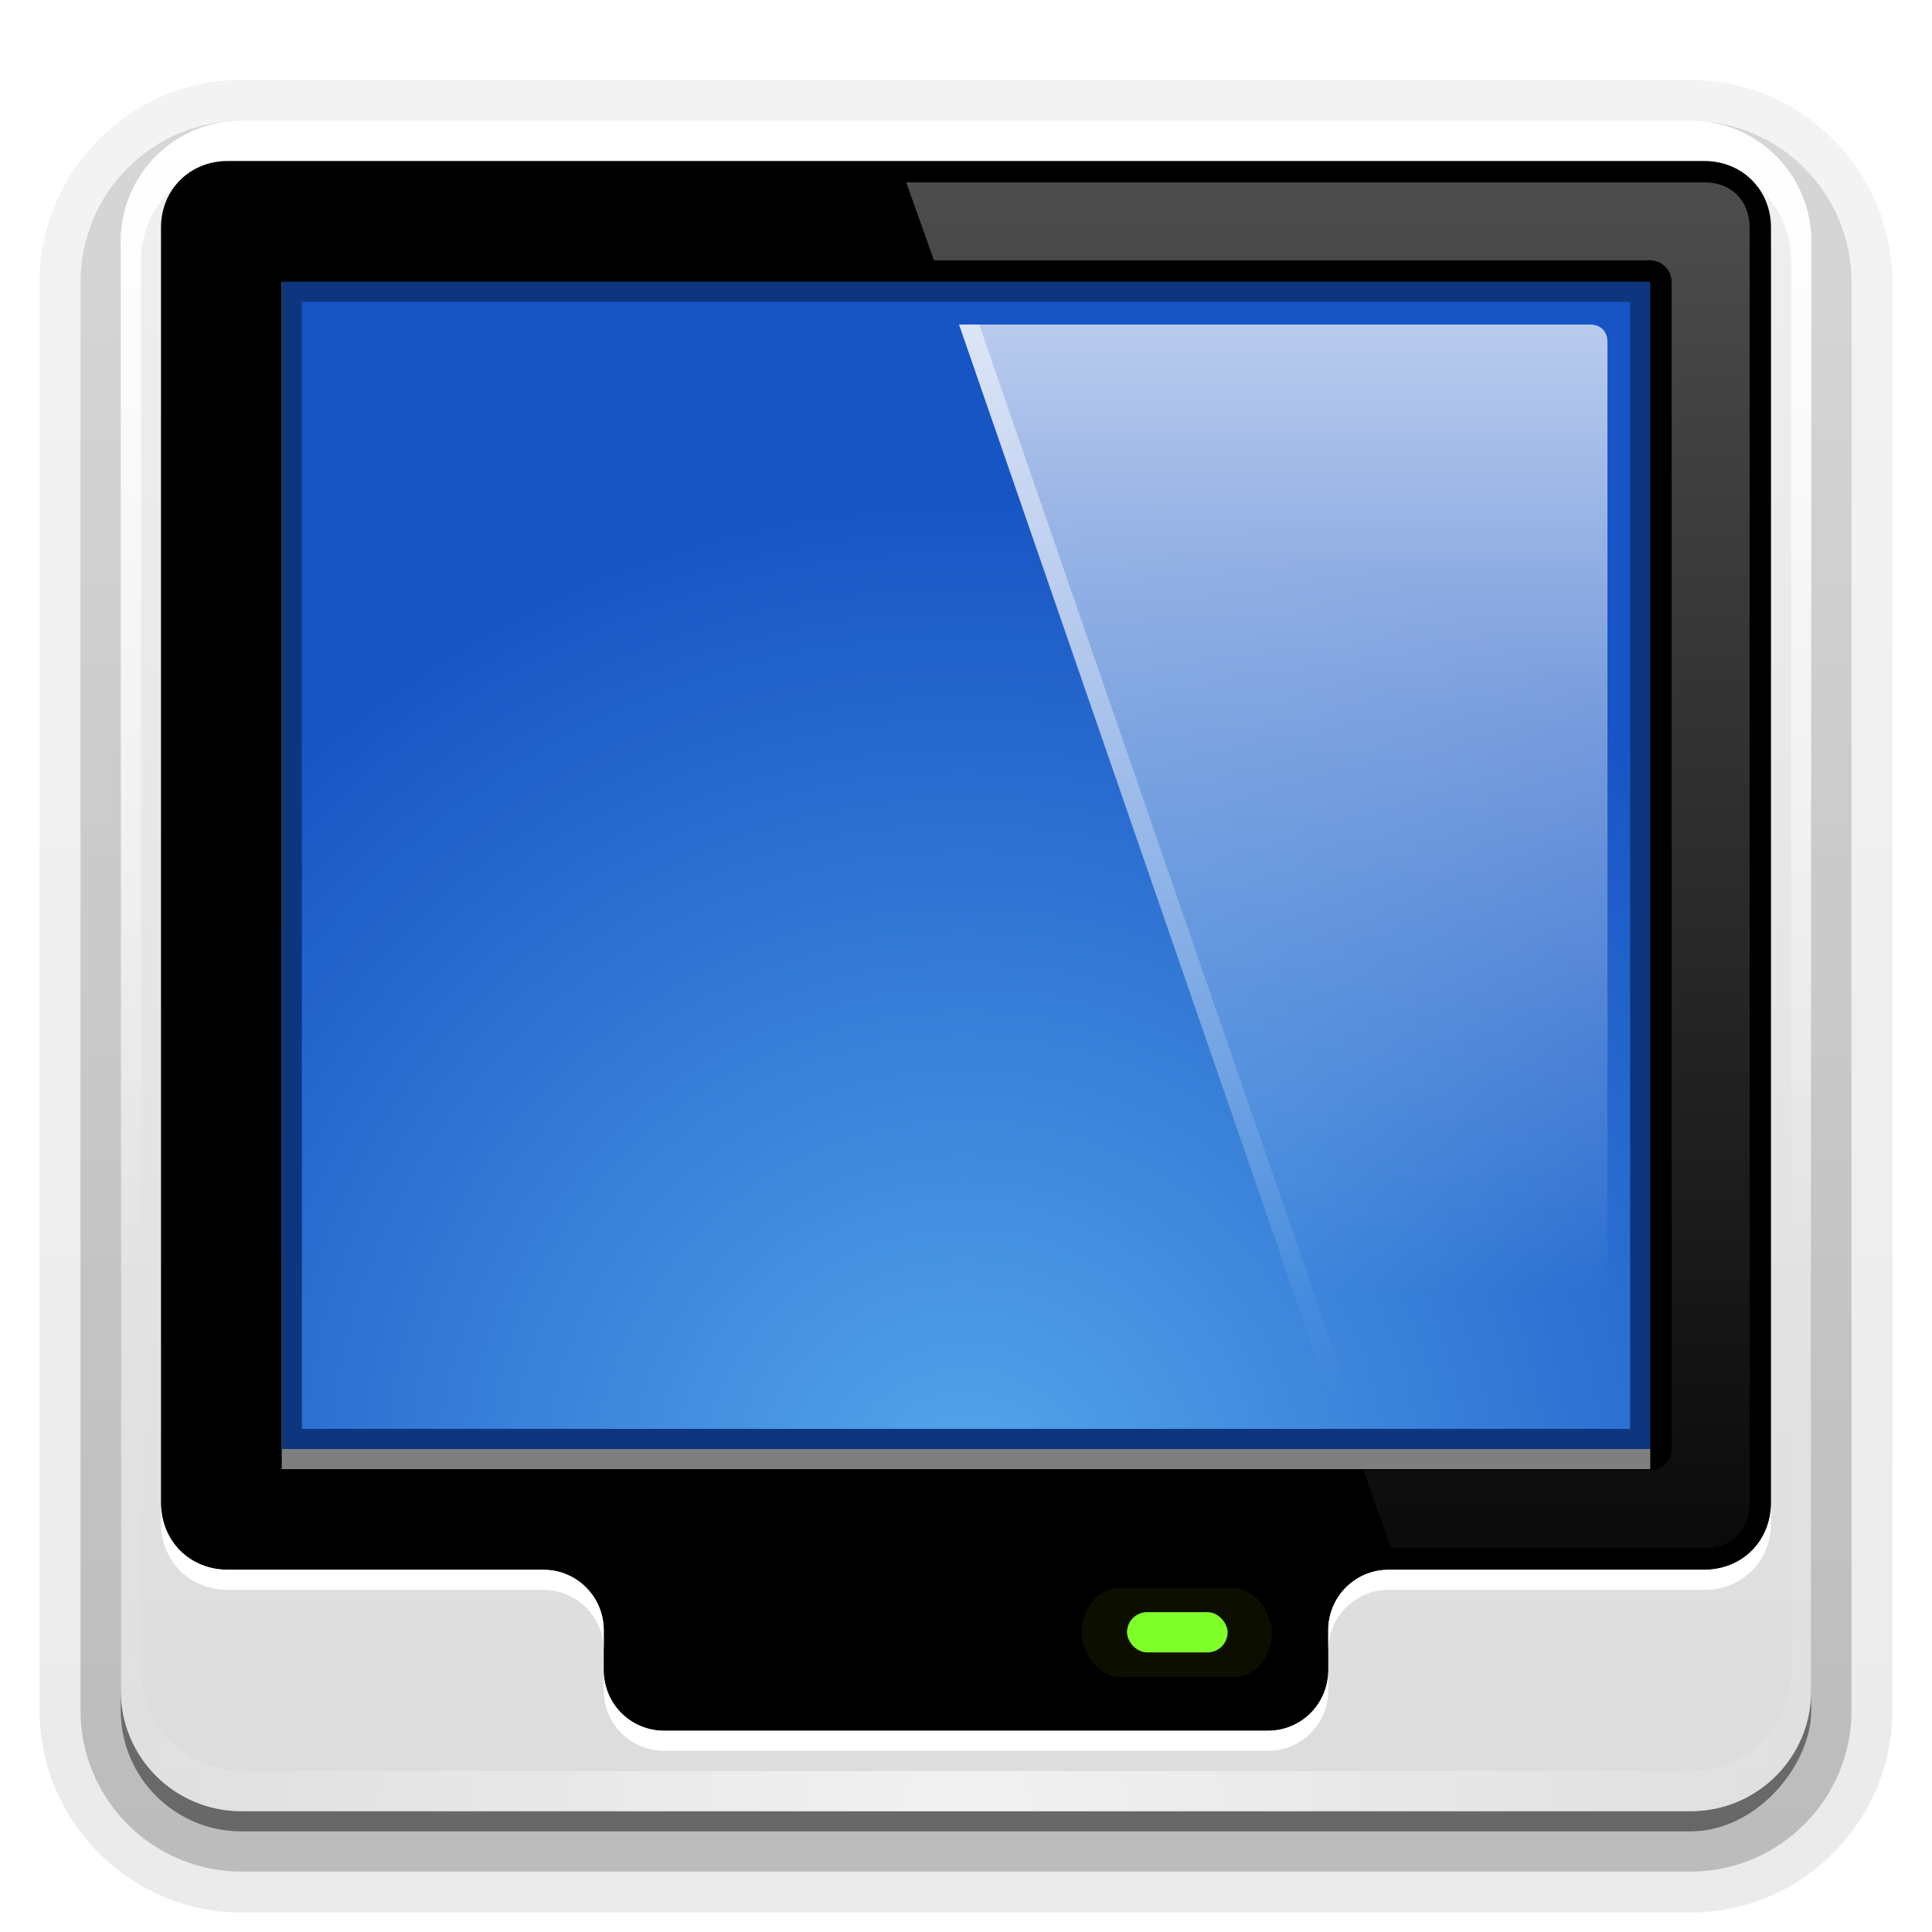 <?xml version="1.0" encoding="UTF-8" standalone="no"?>
<!-- Created with Inkscape (http://www.inkscape.org/) -->
<svg id="svg2408" xmlns:rdf="http://www.w3.org/1999/02/22-rdf-syntax-ns#" xmlns="http://www.w3.org/2000/svg" height="96" width="96" version="1.0" xmlns:cc="http://creativecommons.org/ns#" xmlns:xlink="http://www.w3.org/1999/xlink" xmlns:dc="http://purl.org/dc/elements/1.1/">
 <defs id="defs2410">
  <linearGradient id="linearGradient2675" y2="69.688" xlink:href="#linearGradient3737" gradientUnits="userSpaceOnUse" x2="65.156" y1="16.125" x1="65.156"/>
  <radialGradient id="radialGradient3465" gradientUnits="userSpaceOnUse" cy="-15.894" cx="48" gradientTransform="matrix(-.005 1.22 -1.384 -.006 26.241 -46.842)" r="35.938">
   <stop id="stop3177" style="stop-color:#55a6eb" offset="0"/>
   <stop id="stop3179" style="stop-color:#1754c4" offset="1"/>
  </radialGradient>
  <linearGradient id="ButtonShadow" y2="7.016" gradientUnits="userSpaceOnUse" x2="45.448" gradientTransform="scale(1.006 .994)" y1="92.54" x1="45.448">
   <stop id="stop3750" offset="0"/>
   <stop id="stop3752" style="stop-opacity:.588" offset="1"/>
  </linearGradient>
  <linearGradient id="linearGradient3737">
   <stop id="stop3739" style="stop-color:#fff" offset="0"/>
   <stop id="stop3741" style="stop-color:#fff;stop-opacity:0" offset="1"/>
  </linearGradient>
  <filter id="filter3174" color-interpolation-filters="sRGB">
   <feGaussianBlur id="feGaussianBlur3176" stdDeviation="1.71"/>
  </filter>
  <linearGradient id="linearGradient3188" y2="63.893" xlink:href="#linearGradient3737" gradientUnits="userSpaceOnUse" x2="36.357" y1="6" x1="36.357"/>
  <linearGradient id="linearGradient3507" y2="75.716" xlink:href="#linearGradient3737" gradientUnits="userSpaceOnUse" x2="46.021" y1="-2.75" x1="24.996"/>
  <filter id="filter3531" height="1.84" width="1.336" color-interpolation-filters="sRGB" y="-0.42" x="-.168">
   <feGaussianBlur id="feGaussianBlur3533" stdDeviation="0.55"/>
  </filter>
  <linearGradient id="linearGradient3701" y2="64.556" xlink:href="#linearGradient3737" gradientUnits="userSpaceOnUse" x2="67.261" gradientTransform="translate(-80)" y1="20.867" x1="10.899"/>
  <linearGradient id="linearGradient3735" y2="5.988" gradientUnits="userSpaceOnUse" x2="48" y1="90" x1="48">
   <stop id="stop3702" style="stop-color:#dcdcdc" offset="0"/>
   <stop id="stop3704" style="stop-color:#f0f0f0" offset="1"/>
  </linearGradient>
  <linearGradient id="linearGradient4126" y2="64.188" gradientUnits="userSpaceOnUse" x2="142.47" gradientTransform="translate(-80)" y1="16.125" x1="142.47">
   <stop id="stop3689" style="stop-color:#fff" offset="0"/>
   <stop id="stop3691" style="stop-color:#fff;stop-opacity:0" offset="1"/>
  </linearGradient>
  <linearGradient id="linearGradient4151" y2="87.868" xlink:href="#linearGradient3737" gradientUnits="userSpaceOnUse" x2="68.517" y1="9.062" x1="68.517"/>
  <filter id="filter4161" color-interpolation-filters="sRGB">
   <feGaussianBlur id="feGaussianBlur4163" stdDeviation="0.503"/>
  </filter>
  <radialGradient id="radialGradient2874" gradientUnits="userSpaceOnUse" cy="90.172" cx="48" gradientTransform="matrix(1.157 0 0 .996 -7.551 .197)" r="42">
   <stop id="stop3739-7" style="stop-color:#fff" offset="0"/>
   <stop id="stop3741-2" style="stop-color:#fff;stop-opacity:0" offset="1"/>
  </radialGradient>
  <linearGradient id="ButtonShadow-0" y2="7.016" gradientUnits="userSpaceOnUse" x2="45.448" gradientTransform="matrix(1.006 0 0 .994 100 0)" y1="92.54" x1="45.448">
   <stop id="stop3750-8" offset="0"/>
   <stop id="stop3752-5" style="stop-opacity:.588" offset="1"/>
  </linearGradient>
  <linearGradient id="linearGradient3780" y2="90.239" xlink:href="#ButtonShadow-0" gradientUnits="userSpaceOnUse" x2="32.251" gradientTransform="matrix(1.024 0 0 1.012 -1.143 -98.071)" y1="6.132" x1="32.251"/>
  <linearGradient id="linearGradient3721" y2="90.239" xlink:href="#ButtonShadow-0" gradientUnits="userSpaceOnUse" x2="32.251" gradientTransform="translate(0,-97)" y1="6.132" x1="32.251"/>
 </defs>
 <g id="layer2" style="display:none">
  <rect id="rect3745" style="opacity:.9;filter:url(#filter3174);fill:url(#ButtonShadow)" rx="6" ry="6" height="85" width="86" y="7" x="5"/>
 </g>
 <g id="layer6">
  <path id="path3786" style="opacity:0.08;fill:url(#linearGradient3780)" d="m12-95.031c-5.511 0-10.031 4.52-10.031 10.031v71c0 5.511 4.52 10.031 10.031 10.031h72c5.511 0 10.031-4.52 10.031-10.031v-71c0-5.511-4.52-10.031-10.031-10.031h-72z" transform="scale(1,-1)"/>
  <path id="path3778" style="opacity:.1;fill:url(#linearGradient3780)" d="m12-94.031c-4.972 0-9.031 4.06-9.031 9.031v71c0 4.972 4.06 9.031 9.031 9.031h72c4.972 0 9.031-4.06 9.031-9.031v-71c0-4.972-4.06-9.031-9.031-9.031h-72z" transform="scale(1,-1)"/>
  <path id="path3770" style="opacity:.2;fill:url(#linearGradient3780)" d="m12-93c-4.409 0-8 3.591-8 8v71c0 4.409 3.591 8 8 8h72c4.409 0 8-3.591 8-8v-71c0-4.409-3.591-8-8-8h-72z" transform="scale(1,-1)"/>
  <rect id="rect3723" style="opacity:.3;fill:url(#linearGradient3780)" transform="scale(1,-1)" rx="7" ry="7" height="85" width="86" y="-92" x="5"/>
  <rect id="rect3716" style="opacity:.45;fill:url(#linearGradient3721)" transform="scale(1,-1)" rx="6" ry="6" height="84" width="84" y="-91" x="6"/>
 </g>
 <g id="layer3">
  <path id="path3215" style="fill:url(#radialGradient3465)" d="m12.062 12.062v53.875h71.875v-53.875h-71.875z" transform="matrix(-1.001 0 0 -1.156 96.01 88.221)"/>
  <path id="path3726" style="filter:url(#filter4161);fill:#0e367e" d="m12 12v62.281h71.938v-62.281h-71.938zm3 3h66v56h-66v-56z"/>
 </g>
 <g id="layer1">
  <path id="rect2419" style="fill:url(#linearGradient3735)" d="m12 6c-3.324 0-6 2.676-6 6v72c0 3.324 2.676 6 6 6h72c3.324 0 6-2.676 6-6v-72c0-3.324-2.676-6-6-6h-72zm2 7.495h68.379v58.505h-68.379v-58.505z"/>
  <path id="rect3728" style="fill:url(#linearGradient3188)" d="m12 6c-3.324 0-6 2.676-6 6v2 68 2c0 0.335 0.041 0.651 0.094 0.969 0.049 0.296 0.097 0.597 0.188 0.875 0.01 0.03 0.021 0.064 0.031 0.094 0.099 0.288 0.235 0.547 0.375 0.812 0.145 0.274 0.316 0.536 0.5 0.781 0.184 0.246 0.374 0.473 0.594 0.688 0.44 0.428 0.943 0.815 1.5 1.094 0.279 0.14 0.573 0.247 0.875 0.344-0.256-0.1-0.487-0.236-0.719-0.375-0.007-0.004-0.024 0.004-0.031 0-0.032-0.019-0.062-0.043-0.094-0.062-0.12-0.077-0.231-0.164-0.344-0.25-0.106-0.081-0.213-0.161-0.312-0.25-0.178-0.162-0.347-0.346-0.5-0.531-0.107-0.131-0.218-0.266-0.312-0.407-0.025-0.038-0.038-0.086-0.063-0.125-0.065-0.103-0.13-0.204-0.187-0.312-0.101-0.195-0.206-0.416-0.281-0.625-0.008-0.022-0.024-0.041-0.031-0.063-0.032-0.092-0.036-0.187-0.062-0.281-0.03-0.107-0.07-0.203-0.094-0.313-0.073-0.341-0.125-0.698-0.125-1.062v-2-68-2c0-2.782 2.218-5 5-5h2 68 2c2.782 0 5 2.218 5 5v2 68 2c0 0.364-0.052 0.721-0.125 1.062-0.044 0.207-0.088 0.398-0.156 0.594-0.008 0.022-0.023 0.041-0.031 0.062-0.063 0.174-0.138 0.367-0.219 0.531-0.042 0.083-0.079 0.17-0.125 0.25-0.055 0.097-0.127 0.188-0.188 0.281-0.094 0.141-0.205 0.276-0.312 0.406-0.143 0.174-0.303 0.347-0.469 0.5-0.011 0.01-0.02 0.021-0.031 0.031-0.138 0.126-0.285 0.234-0.438 0.344-0.103 0.073-0.204 0.153-0.312 0.219-0.007 0.004-0.024-0.004-0.031 0-0.232 0.139-0.463 0.275-0.719 0.375 0.302-0.097 0.596-0.204 0.875-0.344 0.557-0.279 1.06-0.666 1.5-1.094 0.22-0.214 0.409-0.442 0.594-0.688s0.355-0.508 0.5-0.781c0.14-0.265 0.276-0.525 0.375-0.812 0.01-0.031 0.021-0.063 0.031-0.094 0.09-0.278 0.139-0.579 0.188-0.875 0.053-0.318 0.094-0.634 0.094-0.969v-2-68-2c0-3.324-2.676-6-6-6h-72z"/>
  <path id="path3174" d="m11.312 8c-1.883 0-3.312 1.429-3.312 3.312v63.375c0 1.884 1.429 3.313 3.312 3.313h73.375c1.884 0 3.313-1.429 3.313-3.312v-63.375c0-1.884-1.429-3.313-3.312-3.313h-73.376zm2.688 6h68v58h-68v-58z"/>
  <path id="rect3535" d="m33 74c-1.662 0-3 1.338-3 3h-3v1c1.656 0 3 1.344 3 3v2c0 1.662 1.338 3 3 3h30c1.662 0 3-1.338 3-3v-2c0-1.656 1.344-3 3-3v-1h-3c0-1.662-1.338-3-3-3h-30z"/>
  <path id="rect3483" style="fill:#7f7f7f" d="m14 72h68v1h-68v-1z"/>
  <rect id="rect3525" style="opacity:.243;filter:url(#filter3531);fill:#cf0" transform="matrix(1.204 0 0 1.41 -7.148 -33.243)" rx="1.571" ry="1.571" height="3.143" width="7.857" y="79.536" x="50.571"/>
  <rect id="rect3485" style="fill:#7fff2a" rx="1" ry="1" height="2" width="5" y="80.107" x="56"/>
  <path id="path3737" style="fill:#fff" d="m8 74.688v1c0 1.883 1.429 3.312 3.312 3.312h15.688c1.656 0 3 1.344 3 3v-1c0-1.656-1.344-3-3-3h-15.688c-1.883 0-3.312-1.429-3.312-3.312zm80 0c0 1.883-1.429 3.312-3.312 3.312h-15.688c-1.656 0-3 1.344-3 3v1c0-1.656 1.344-3 3-3h15.688c1.883 0 3.312-1.429 3.312-3.312v-1zm-58 8.312v1c0 1.662 1.338 3 3 3h30c1.662 0 3-1.338 3-3v-1c0 1.662-1.338 3-3 3h-30c-1.662 0-3-1.338-3-3z"/>
  <path id="path3615" style="opacity:.6;fill:url(#radialGradient2874)" d="m12 90c-3.324 0-6-2.676-6-6v-2-68-2c0-0.335 0.041-0.651 0.094-0.969 0.049-0.296 0.097-0.597 0.188-0.875 0.01-0.03 0.021-0.063 0.031-0.094 0.099-0.287 0.235-0.547 0.375-0.812 0.145-0.274 0.316-0.536 0.5-0.781 0.184-0.246 0.374-0.473 0.594-0.688 0.44-0.428 0.943-0.815 1.5-1.094 0.279-0.14 0.574-0.247 0.875-0.344-0.256 0.1-0.486 0.236-0.719 0.375-0.007 0.004-0.024-0.004-0.031 0-0.032 0.019-0.062 0.043-0.094 0.062-0.12 0.077-0.231 0.164-0.344 0.25-0.106 0.081-0.213 0.161-0.312 0.25-0.178 0.161-0.347 0.345-0.5 0.531-0.107 0.13-0.218 0.265-0.312 0.406-0.025 0.038-0.038 0.086-0.063 0.125-0.065 0.103-0.13 0.204-0.187 0.312-0.101 0.195-0.206 0.416-0.281 0.625-0.008 0.022-0.024 0.041-0.031 0.063-0.032 0.092-0.036 0.187-0.062 0.281-0.03 0.107-0.07 0.203-0.094 0.312-0.073 0.342-0.125 0.699-0.125 1.062v2 68 2c0 2.782 2.218 5 5 5h2 68 2c2.782 0 5-2.218 5-5v-2-68-2c0-0.364-0.052-0.721-0.125-1.062-0.044-0.207-0.088-0.398-0.156-0.594-0.008-0.022-0.024-0.041-0.031-0.063-0.063-0.174-0.139-0.367-0.219-0.531-0.042-0.083-0.079-0.17-0.125-0.25-0.055-0.097-0.127-0.188-0.188-0.281-0.094-0.141-0.205-0.276-0.312-0.406-0.143-0.174-0.303-0.347-0.469-0.5-0.011-0.01-0.02-0.021-0.031-0.031-0.139-0.126-0.285-0.234-0.438-0.344-0.102-0.073-0.204-0.153-0.312-0.219-0.007-0.004-0.024 0.004-0.031 0-0.232-0.139-0.463-0.275-0.719-0.375 0.302 0.097 0.596 0.204 0.875 0.344 0.557 0.279 1.06 0.666 1.5 1.094 0.22 0.214 0.409 0.442 0.594 0.688s0.355 0.508 0.5 0.781c0.14 0.265 0.276 0.525 0.375 0.812 0.01 0.031 0.021 0.063 0.031 0.094 0.09 0.278 0.139 0.579 0.188 0.875 0.053 0.318 0.094 0.634 0.094 0.969v2 68 2c0 3.324-2.676 6-6 6h-72z"/>
 </g>
 <g id="layer4" style="display:none">
  <path id="path3488" style="opacity:.4;fill:url(#linearGradient3507);fill-rule:evenodd" d="m11.312 9.156c-1.297 0-2.156 0.86-2.156 2.156v63.375c0 1.296 0.859 2.156 2.156 2.156h21.406c0.427-0.007 0.823 0.221 1.031 0.594l3.281 6c0.294 0.54 0.492 1.008 0.656 1.219 0.165 0.211 0.117 0.188 0.312 0.188h7.156l-4.469-13.688h-24.688c-0.636-0.001-1.152-0.517-1.154-1.155v-54c-0.006-0.571 0.405-1.062 0.969-1.156 0.062-0.005 0.125-0.005 0.188 0h6.25l-1.875-5.688h-9.062zm28.688 0 3.281 5.688h36.719c0.638 0.003 1.154 0.519 1.156 1.156v54c-0.002 0.638-0.518 1.154-1.156 1.156h-4.219l3.281 5.688h5.625c1.297 0 2.156-0.86 2.156-2.156v-63.375c0-1.296-0.859-2.156-2.156-2.156h-44.688z"/>
  <path id="path3515" style="opacity:.6;fill-rule:evenodd;fill:url(#linearGradient3507)" d="m17 17v52h22.969l-17-52h-5.969zm27.531 0 30 52h4.469v-52h-34.469z"/>
 </g>
 <g id="layer5">
  <path id="path3691" style="display:none" d="m11.312 8c-1.883 0-3.312 1.429-3.312 3.312v63.375c0 1.884 1.429 3.313 3.312 3.313h15.688c1.656 0 3 1.344 3 3v2c0 1.662 1.338 3 3 3h30c1.662 0 3-1.338 3-3v-2c0-1.656 1.344-3 3-3h15.688c1.883 0 3.312-1.429 3.312-3.312v-63.375c0-1.884-1.429-3.313-3.312-3.313h-73.376zm2.688 6h68v58h-68v-58z"/>
  <path id="path3698" style="fill:url(#linearGradient3701)" d="m-67.183 87.788l-3.074-20.844s14.076-5.322 14.076-5.322l5.126 18.755s-16.128 7.41-16.128 7.41m18.01-8.275l-5.35-18.518 12.54-4.741 6.918 16.777-14.107 6.482m15.761-7.241l-7.089-16.578 11.242-4.25 8.29 15.111-12.444 5.717m13.908-6.39l-8.422-14.942 10.136-3.832 9.344 13.693-11.058 5.081m-51.04-0.888l-2.23-15.122 12.328-3.856 3.781 13.834s-13.879 5.143-13.879 5.143m15.516-5.749l-3.954-13.686 11.151-3.488 5.189 12.584-12.386 4.59m13.851-5.133l-5.326-12.456 10.136-3.17 6.312 11.505-11.122 4.121m12.441-4.61l-6.422-11.395 9.253-2.894 7.211 10.568-10.041 3.721m-44.254-1.079l-1.692-11.471 10.964-2.896 2.904 10.625-12.176 3.741m13.623-4.186l-3.041-10.527 10.034-2.65s4.036 9.788 4.036 9.788l-11.029 3.389m12.342-3.792s-4.149-9.702-4.149-9.702l9.218-2.435s4.967 9.053 4.967 9.053l-10.036 3.084m11.234-3.452s-5.059-8.976-5.059-8.976l8.497-2.244s5.734 8.402 5.734 8.402l-9.172 2.818m-39.057-1.162l-1.327-9 9.87-2.236s2.3 8.416 2.3 8.416l-10.843 2.819m12.14-3.155l-2.412-8.348 9.117-2.065s3.229 7.831 3.229 7.831l-9.934 2.582m11.124-2.892s-3.322-7.77-3.322-7.77l8.447-1.913s4.01 7.309 4.01 7.309l-9.135 2.374m10.231-2.659l-4.089-7.254 7.849-1.778s4.668 6.841 4.668 6.841l-8.428 2.191"/>
  <path id="path2669" style="opacity:.5;fill:url(#linearGradient2675);fill-rule:evenodd" d="m47.656 16.125 22.031 63.75h1l-22.031-63.75h-1z"/>
  <path id="path3664" style="opacity:.7;fill:url(#linearGradient4126);fill-rule:evenodd" d="m47.656 16.125 22.031 63.75h9.312c0.539 0 0.875-0.336 0.875-0.875v-62c0-0.539-0.336-0.875-0.875-0.875h-31.344z"/>
  <path id="path4128" style="opacity:.3;fill:url(#linearGradient4151);fill-rule:evenodd" d="m45.031 9.062 1.375 3.875h35.594c0.584 0.006 1.057 0.478 1.062 1.062v58c-0.005 0.584-0.478 1.057-1.062 1.062h-14.25l1.375 3.875h15.562c1.341 0 2.25-0.91 2.25-2.25v-63.375c0-1.34-0.909-2.25-2.25-2.25h-39.656z"/>
 </g>
</svg>
